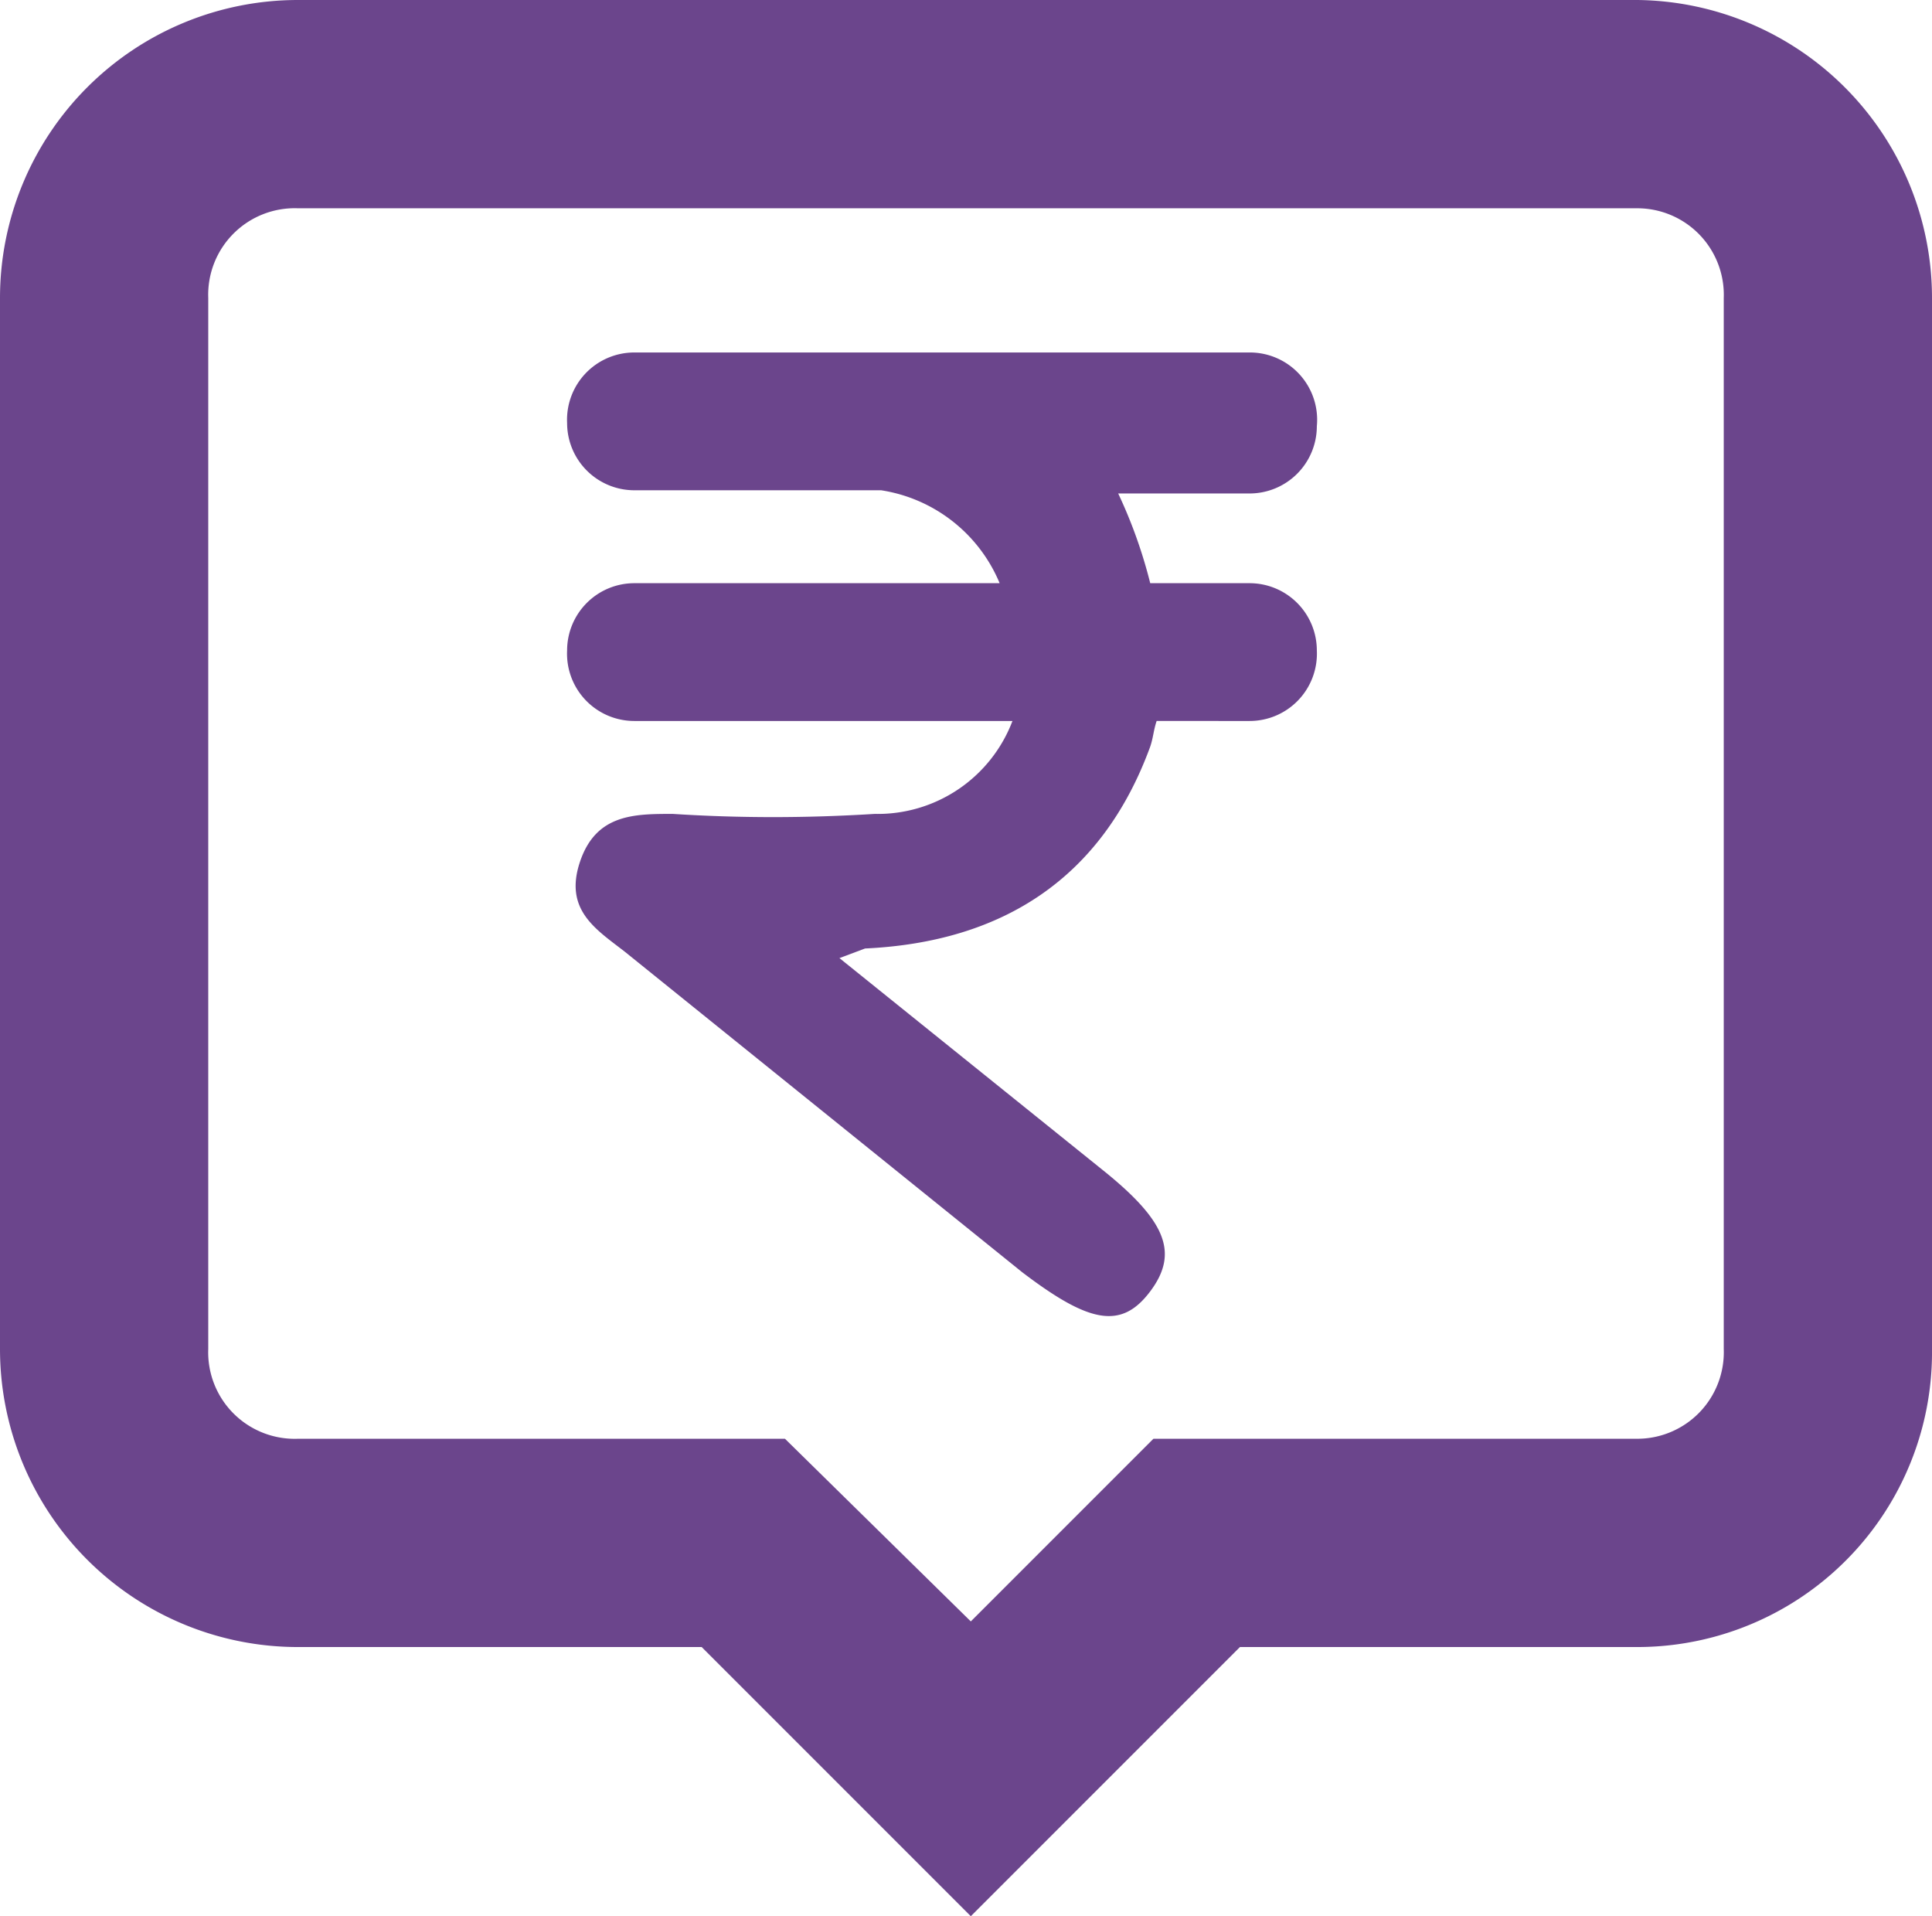 <svg xmlns="http://www.w3.org/2000/svg" viewBox="0 0 60.3 59.8"><defs><style>.cls-1{fill:#6b458c;}</style></defs><title>Asset 6</title><g id="Layer_2" data-name="Layer 2"><g id="Layer_1-2" data-name="Layer 1"><path class="cls-1" d="M30.3,59.8l-8.4-8.4H9.3A9.3,9.3,0,0,1,0,42.1V9.3A9.3,9.3,0,0,1,9.3,0H51.1a9.3,9.3,0,0,1,9.2,9.3V42.1a9.2,9.2,0,0,1-9.2,9.3H38.7ZM9.3,6.5A2.7,2.7,0,0,0,6.5,9.3V42.1a2.7,2.7,0,0,0,2.8,2.8H24.5l5.8,5.7L36,44.9H51.1a2.7,2.7,0,0,0,2.7-2.8V9.3a2.7,2.7,0,0,0-2.7-2.8Z"/><path class="cls-1" d="M39,18.2H35.9a15.2,15.2,0,0,0-1-2.8H39a2.1,2.1,0,0,0,2.1-2.1A2.1,2.1,0,0,0,39,11H19.8a2.1,2.1,0,0,0-2.1,2.2,2.1,2.1,0,0,0,2.1,2.1h7.7a4.8,4.8,0,0,1,3.7,2.9H19.8a2.1,2.1,0,0,0-2.1,2.1,2.1,2.1,0,0,0,2.1,2.2H31.6a4.5,4.5,0,0,1-4.3,2.9q-3.2.2-6.3,0c-1.2,0-2.4,0-2.9,1.5s.5,2.1,1.4,2.8l12.4,10c2.1,1.6,3.1,1.8,4,.6s.5-2.2-1.5-3.8l-8.2-6.6.8-.3c4.3-.2,7.4-2.2,8.9-6.3.1-.3.1-.5.2-.8H39a2.1,2.1,0,0,0,2.1-2.2A2.1,2.1,0,0,0,39,18.2Z"/></g></g></svg>
